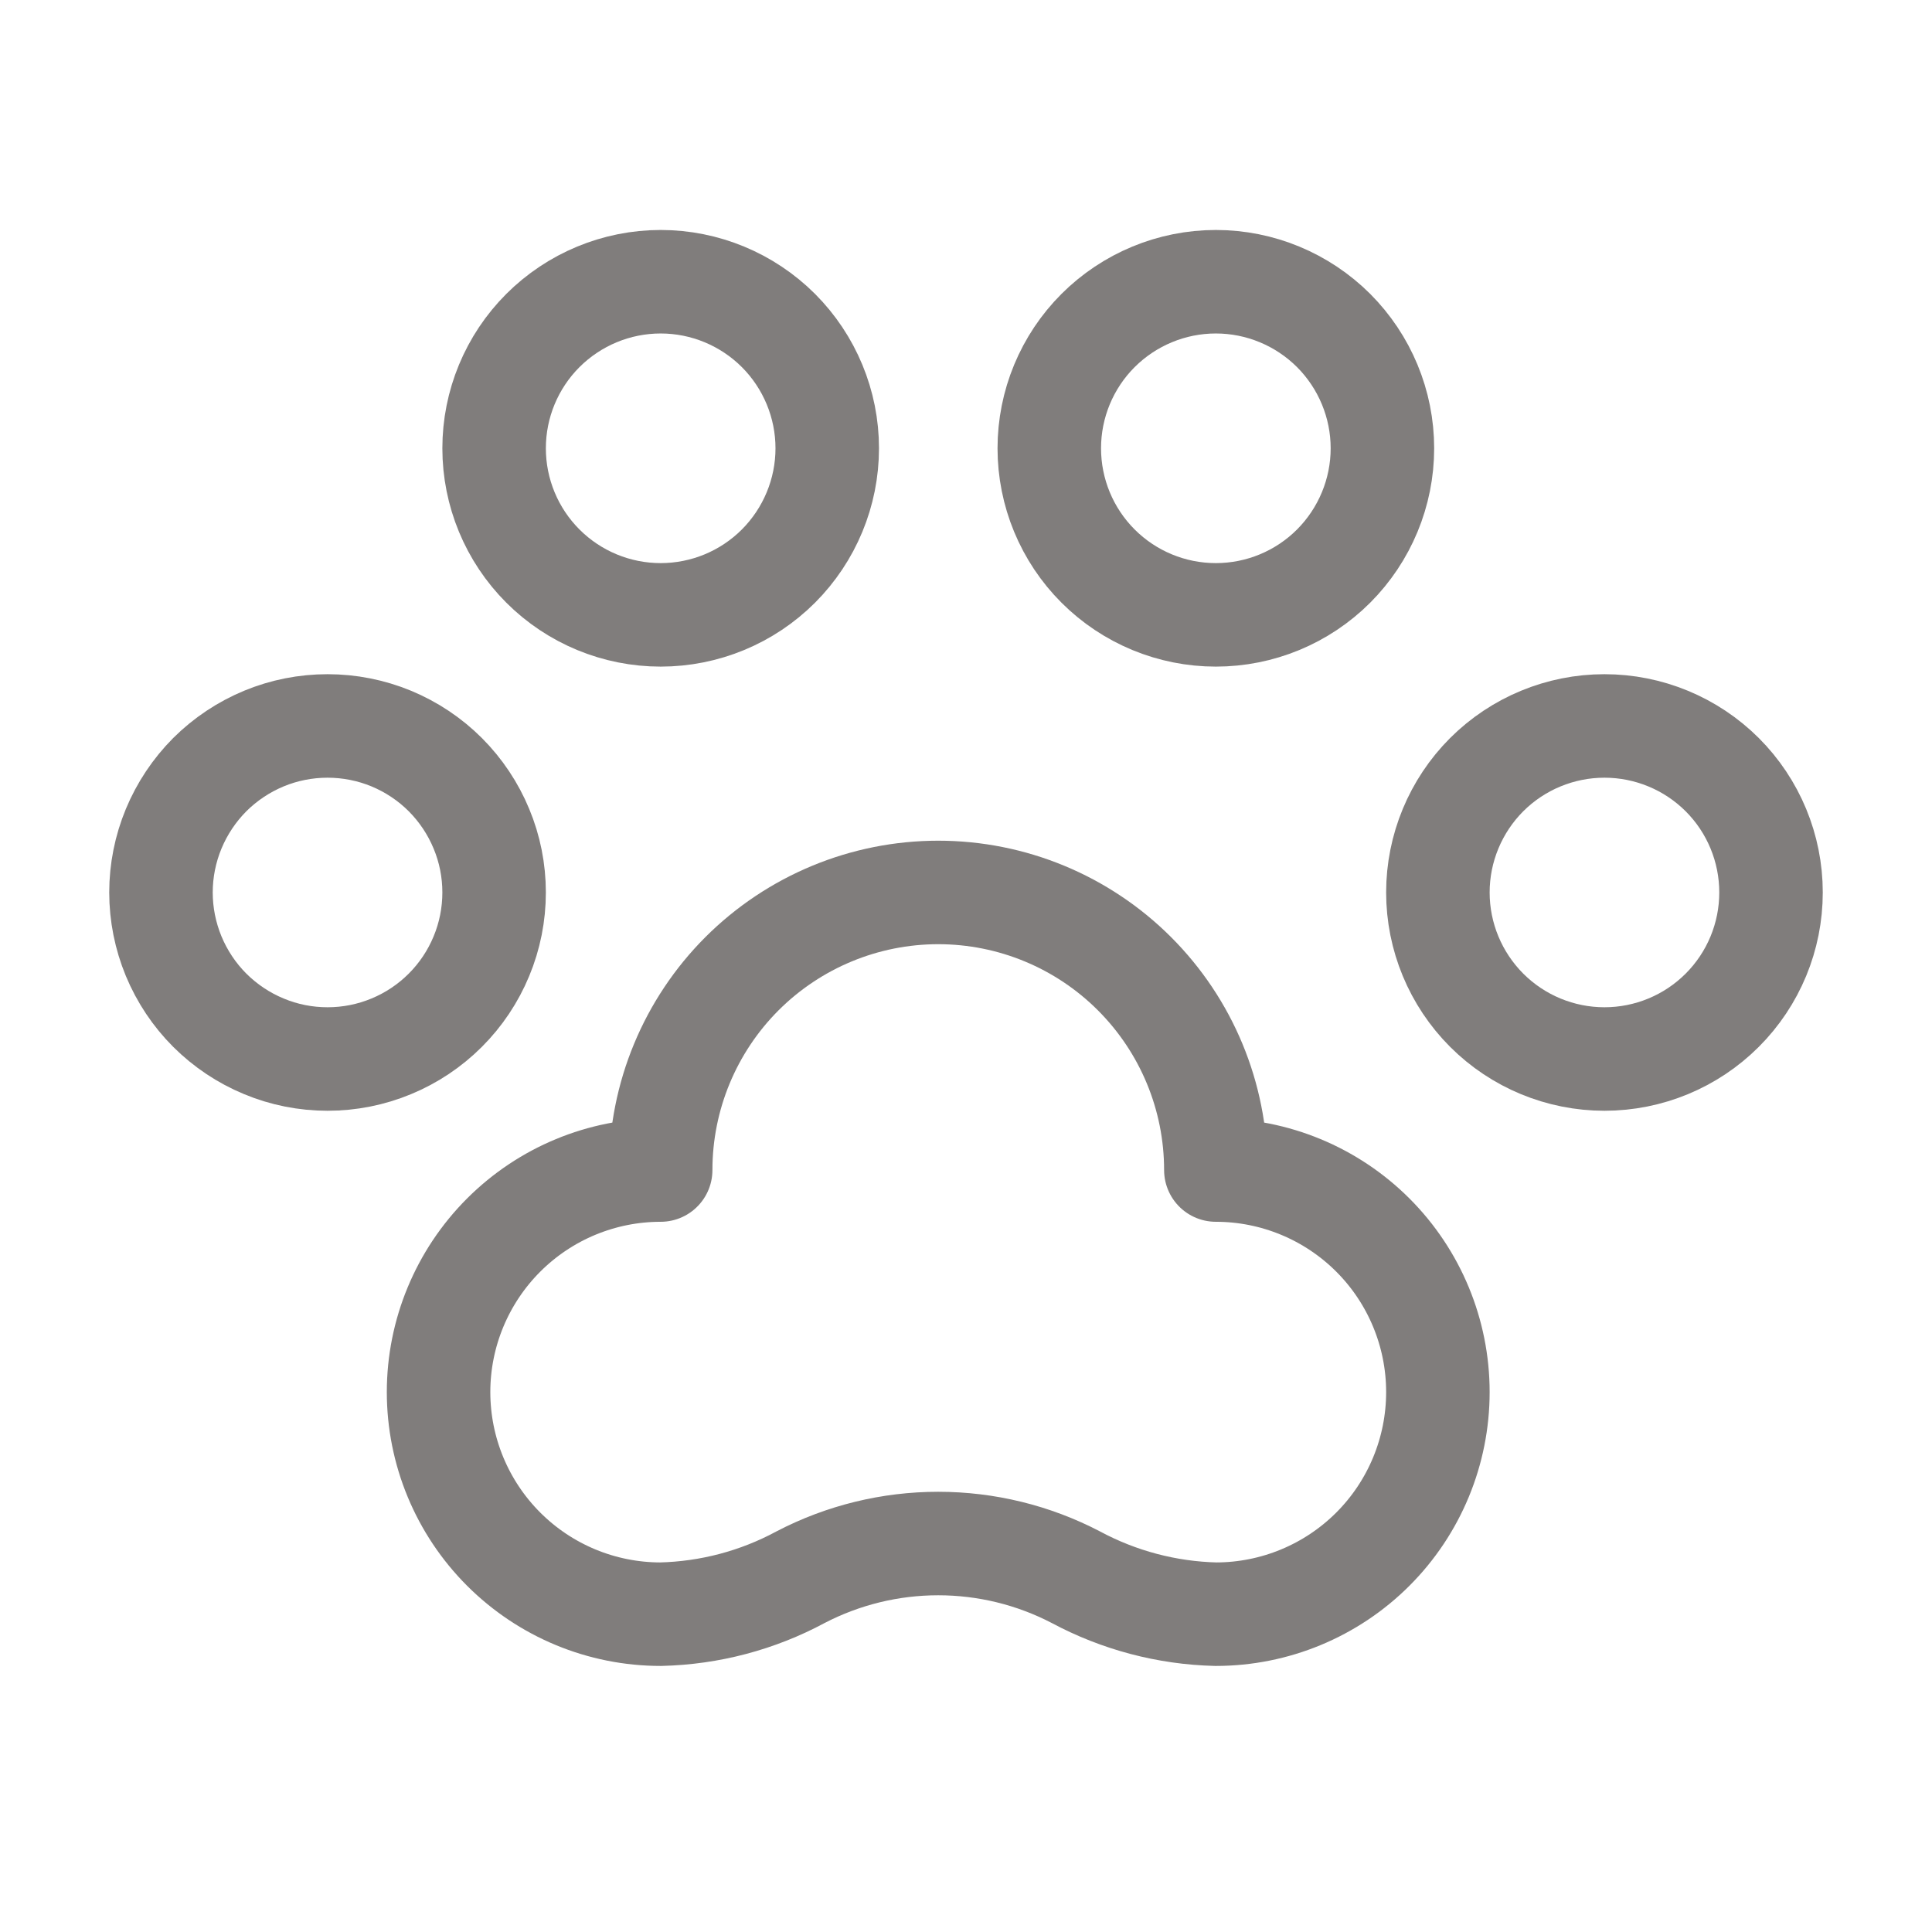 <svg width="28" height="28" viewBox="0 0 28 28" fill="none" xmlns="http://www.w3.org/2000/svg">
<path d="M17.621 16.957C17.621 15.89 17.197 14.867 16.442 14.112C15.688 13.358 14.665 12.934 13.598 12.934C12.531 12.934 11.508 13.358 10.753 14.112C9.999 14.867 9.575 15.89 9.575 16.957C8.721 16.957 7.903 17.296 7.299 17.9C6.696 18.503 6.356 19.322 6.356 20.175C6.356 21.029 6.696 21.848 7.299 22.451C7.903 23.055 8.721 23.394 9.575 23.394C10.284 23.377 10.978 23.194 11.602 22.858C12.219 22.537 12.903 22.37 13.597 22.37C14.292 22.37 14.976 22.537 15.592 22.858C16.217 23.193 16.912 23.377 17.621 23.394C18.474 23.394 19.293 23.055 19.897 22.451C20.5 21.848 20.839 21.029 20.839 20.175C20.839 19.322 20.5 18.503 19.897 17.9C19.293 17.296 18.474 16.957 17.621 16.957Z" stroke="#807D7C" stroke-width="1.5" stroke-linecap="round" stroke-linejoin="round"/>
<path d="M2.333 12.934C2.333 13.251 2.396 13.565 2.517 13.858C2.639 14.151 2.816 14.417 3.04 14.641C3.265 14.865 3.531 15.043 3.824 15.164C4.116 15.286 4.43 15.348 4.747 15.348C5.064 15.348 5.378 15.286 5.671 15.164C5.964 15.043 6.23 14.865 6.454 14.641C6.678 14.417 6.856 14.151 6.977 13.858C7.099 13.565 7.161 13.251 7.161 12.934C7.161 12.617 7.099 12.303 6.977 12.011C6.856 11.718 6.678 11.452 6.454 11.227C6.23 11.003 5.964 10.826 5.671 10.704C5.378 10.583 5.064 10.521 4.747 10.521C4.43 10.521 4.116 10.583 3.824 10.704C3.531 10.826 3.265 11.003 3.04 11.227C2.816 11.452 2.639 11.718 2.517 12.011C2.396 12.303 2.333 12.617 2.333 12.934V12.934Z" stroke="#807D7C" stroke-width="1.5" stroke-linecap="round" stroke-linejoin="round"/>
<path d="M7.161 6.497C7.161 7.137 7.415 7.751 7.868 8.204C8.321 8.657 8.935 8.911 9.575 8.911C10.215 8.911 10.829 8.657 11.282 8.204C11.734 7.751 11.989 7.137 11.989 6.497C11.989 5.857 11.734 5.243 11.282 4.79C10.829 4.338 10.215 4.083 9.575 4.083C8.935 4.083 8.321 4.338 7.868 4.79C7.415 5.243 7.161 5.857 7.161 6.497V6.497Z" stroke="#807D7C" stroke-width="1.5" stroke-linecap="round" stroke-linejoin="round"/>
<path d="M15.207 6.497C15.207 7.137 15.461 7.751 15.914 8.204C16.367 8.657 16.981 8.911 17.621 8.911C18.261 8.911 18.875 8.657 19.328 8.204C19.78 7.751 20.035 7.137 20.035 6.497C20.035 5.857 19.78 5.243 19.328 4.79C18.875 4.338 18.261 4.083 17.621 4.083C16.981 4.083 16.367 4.338 15.914 4.79C15.461 5.243 15.207 5.857 15.207 6.497V6.497Z" stroke="#807D7C" stroke-width="1.5" stroke-linecap="round" stroke-linejoin="round"/>
<path d="M20.839 12.934C20.839 13.575 21.094 14.188 21.546 14.641C21.999 15.094 22.613 15.348 23.253 15.348C23.893 15.348 24.507 15.094 24.96 14.641C25.413 14.188 25.667 13.575 25.667 12.934C25.667 12.294 25.413 11.68 24.96 11.227C24.507 10.775 23.893 10.521 23.253 10.521C22.613 10.521 21.999 10.775 21.546 11.227C21.094 11.68 20.839 12.294 20.839 12.934V12.934Z" stroke="#807D7C" stroke-width="1.5" stroke-linecap="round" stroke-linejoin="round"/>
</svg>
